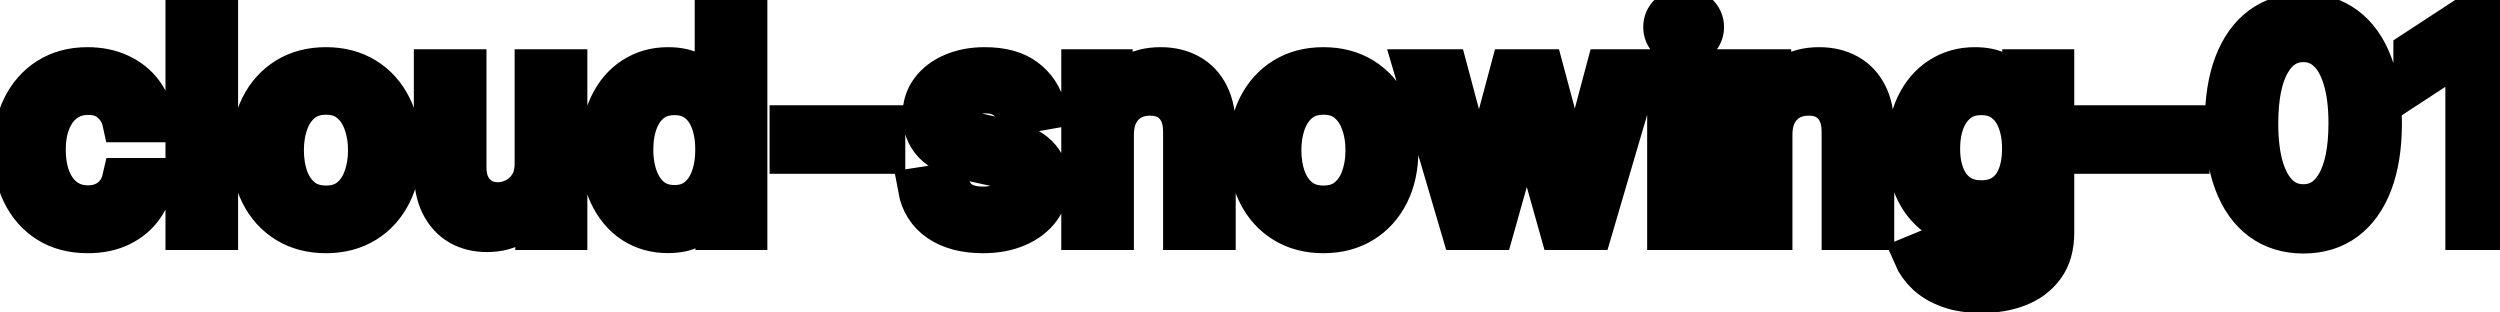 <svg viewBox="0 0 120 15" fill="none" stroke-width="2" stroke="currentColor" aria-hidden="true">
  <path d="M4.216 11.154C3.477 11.154 2.84 10.987 2.307 10.652C1.777 10.314 1.369 9.848 1.084 9.255C0.799 8.662 0.656 7.982 0.656 7.217C0.656 6.441 0.802 5.757 1.094 5.163C1.385 4.567 1.796 4.101 2.327 3.766C2.857 3.432 3.482 3.264 4.201 3.264C4.781 3.264 5.298 3.372 5.752 3.587C6.206 3.799 6.572 4.098 6.851 4.482C7.133 4.867 7.3 5.316 7.353 5.83H5.906C5.827 5.472 5.644 5.163 5.359 4.905C5.078 4.646 4.7 4.517 4.226 4.517C3.812 4.517 3.449 4.626 3.137 4.845C2.829 5.061 2.589 5.369 2.416 5.77C2.244 6.168 2.158 6.638 2.158 7.182C2.158 7.739 2.242 8.219 2.411 8.624C2.58 9.028 2.819 9.341 3.127 9.563C3.439 9.785 3.805 9.896 4.226 9.896C4.508 9.896 4.763 9.845 4.991 9.742C5.223 9.636 5.417 9.485 5.573 9.29C5.732 9.094 5.843 8.859 5.906 8.584H7.353C7.3 9.078 7.139 9.518 6.871 9.906C6.602 10.294 6.243 10.599 5.792 10.821C5.344 11.043 4.819 11.154 4.216 11.154ZM10.429 0.818V11H8.943V0.818H10.429ZM15.646 11.154C14.93 11.154 14.305 10.99 13.771 10.662C13.238 10.334 12.823 9.875 12.528 9.285C12.233 8.695 12.086 8.005 12.086 7.217C12.086 6.424 12.233 5.732 12.528 5.138C12.823 4.545 13.238 4.085 13.771 3.756C14.305 3.428 14.93 3.264 15.646 3.264C16.361 3.264 16.986 3.428 17.52 3.756C18.053 4.085 18.468 4.545 18.763 5.138C19.058 5.732 19.205 6.424 19.205 7.217C19.205 8.005 19.058 8.695 18.763 9.285C18.468 9.875 18.053 10.334 17.52 10.662C16.986 10.99 16.361 11.154 15.646 11.154ZM15.651 9.906C16.115 9.906 16.499 9.784 16.804 9.538C17.109 9.293 17.334 8.967 17.48 8.559C17.629 8.151 17.704 7.702 17.704 7.212C17.704 6.724 17.629 6.277 17.48 5.869C17.334 5.458 17.109 5.129 16.804 4.88C16.499 4.631 16.115 4.507 15.651 4.507C15.183 4.507 14.796 4.631 14.487 4.88C14.182 5.129 13.955 5.458 13.806 5.869C13.66 6.277 13.587 6.724 13.587 7.212C13.587 7.702 13.66 8.151 13.806 8.559C13.955 8.967 14.182 9.293 14.487 9.538C14.796 9.784 15.183 9.906 15.651 9.906ZM25.702 7.833V3.364H27.193V11H25.732V9.678H25.652C25.477 10.085 25.195 10.425 24.807 10.697C24.422 10.965 23.944 11.099 23.37 11.099C22.88 11.099 22.445 10.992 22.068 10.776C21.693 10.557 21.398 10.234 21.183 9.807C20.971 9.379 20.864 8.851 20.864 8.221V3.364H22.351V8.042C22.351 8.562 22.495 8.977 22.784 9.285C23.072 9.593 23.446 9.747 23.907 9.747C24.186 9.747 24.462 9.678 24.737 9.538C25.016 9.399 25.246 9.189 25.428 8.907C25.614 8.625 25.705 8.267 25.702 7.833ZM32.049 11.149C31.433 11.149 30.883 10.992 30.399 10.677C29.918 10.359 29.54 9.906 29.265 9.32C28.994 8.73 28.858 8.022 28.858 7.197C28.858 6.371 28.995 5.665 29.27 5.079C29.549 4.492 29.93 4.043 30.414 3.732C30.898 3.42 31.446 3.264 32.059 3.264C32.533 3.264 32.914 3.344 33.203 3.503C33.494 3.659 33.72 3.841 33.879 4.05C34.041 4.259 34.167 4.442 34.257 4.602H34.346V0.818H35.833V11H34.381V9.812H34.257C34.167 9.974 34.038 10.16 33.869 10.369C33.703 10.577 33.475 10.76 33.183 10.915C32.891 11.071 32.513 11.149 32.049 11.149ZM32.377 9.881C32.805 9.881 33.166 9.769 33.461 9.543C33.76 9.315 33.985 8.998 34.137 8.594C34.293 8.189 34.371 7.719 34.371 7.182C34.371 6.652 34.295 6.188 34.142 5.79C33.99 5.392 33.766 5.082 33.471 4.86C33.176 4.638 32.812 4.527 32.377 4.527C31.93 4.527 31.557 4.643 31.259 4.875C30.961 5.107 30.735 5.424 30.583 5.825C30.434 6.226 30.359 6.678 30.359 7.182C30.359 7.692 30.435 8.151 30.588 8.559C30.74 8.967 30.966 9.29 31.264 9.528C31.566 9.764 31.937 9.881 32.377 9.881ZM42.454 6.053V7.341H37.94V6.053H42.454ZM50.157 5.228L48.81 5.467C48.754 5.294 48.664 5.13 48.541 4.974C48.422 4.819 48.26 4.691 48.054 4.592C47.849 4.492 47.592 4.442 47.284 4.442C46.863 4.442 46.511 4.537 46.23 4.726C45.948 4.911 45.807 5.152 45.807 5.447C45.807 5.702 45.901 5.907 46.09 6.063C46.279 6.219 46.584 6.347 47.005 6.446L48.218 6.724C48.921 6.887 49.444 7.137 49.789 7.475C50.134 7.813 50.306 8.252 50.306 8.793C50.306 9.25 50.174 9.658 49.909 10.016C49.647 10.37 49.281 10.649 48.81 10.851C48.343 11.053 47.801 11.154 47.184 11.154C46.329 11.154 45.631 10.972 45.091 10.607C44.551 10.239 44.219 9.717 44.097 9.041L45.534 8.822C45.623 9.197 45.807 9.48 46.085 9.673C46.364 9.862 46.727 9.956 47.174 9.956C47.661 9.956 48.051 9.855 48.343 9.653C48.634 9.447 48.78 9.197 48.78 8.902C48.78 8.663 48.691 8.463 48.511 8.3C48.336 8.138 48.066 8.015 47.701 7.933L46.409 7.649C45.696 7.487 45.169 7.228 44.828 6.874C44.489 6.519 44.321 6.07 44.321 5.526C44.321 5.076 44.446 4.681 44.698 4.343C44.95 4.005 45.298 3.741 45.742 3.553C46.187 3.36 46.695 3.264 47.269 3.264C48.094 3.264 48.743 3.443 49.218 3.801C49.691 4.156 50.005 4.631 50.157 5.228ZM53.427 6.466V11H51.941V3.364H53.367V4.607H53.462C53.638 4.202 53.913 3.877 54.287 3.632C54.665 3.387 55.141 3.264 55.714 3.264C56.234 3.264 56.69 3.374 57.081 3.592C57.472 3.808 57.776 4.129 57.991 4.557C58.207 4.984 58.314 5.513 58.314 6.143V11H56.828V6.322C56.828 5.768 56.684 5.336 56.395 5.024C56.107 4.709 55.711 4.552 55.207 4.552C54.862 4.552 54.556 4.626 54.287 4.776C54.022 4.925 53.812 5.143 53.656 5.432C53.503 5.717 53.427 6.062 53.427 6.466ZM63.525 11.154C62.809 11.154 62.184 10.99 61.65 10.662C61.117 10.334 60.702 9.875 60.407 9.285C60.112 8.695 59.965 8.005 59.965 7.217C59.965 6.424 60.112 5.732 60.407 5.138C60.702 4.545 61.117 4.085 61.65 3.756C62.184 3.428 62.809 3.264 63.525 3.264C64.24 3.264 64.865 3.428 65.399 3.756C65.932 4.085 66.347 4.545 66.642 5.138C66.937 5.732 67.084 6.424 67.084 7.217C67.084 8.005 66.937 8.695 66.642 9.285C66.347 9.875 65.932 10.334 65.399 10.662C64.865 10.99 64.24 11.154 63.525 11.154ZM63.529 9.906C63.993 9.906 64.378 9.784 64.683 9.538C64.988 9.293 65.213 8.967 65.359 8.559C65.508 8.151 65.583 7.702 65.583 7.212C65.583 6.724 65.508 6.277 65.359 5.869C65.213 5.458 64.988 5.129 64.683 4.88C64.378 4.631 63.993 4.507 63.529 4.507C63.062 4.507 62.674 4.631 62.366 4.88C62.061 5.129 61.834 5.458 61.685 5.869C61.539 6.277 61.466 6.724 61.466 7.212C61.466 7.702 61.539 8.151 61.685 8.559C61.834 8.967 62.061 9.293 62.366 9.538C62.674 9.784 63.062 9.906 63.529 9.906ZM70.166 11L67.919 3.364H69.456L70.952 8.972H71.027L72.528 3.364H74.064L75.556 8.947H75.63L77.117 3.364H78.653L76.411 11H74.894L73.343 5.487H73.229L71.678 11H70.166ZM80.064 11V3.364H81.55V11H80.064ZM80.814 2.185C80.556 2.185 80.334 2.099 80.148 1.927C79.966 1.751 79.875 1.542 79.875 1.3C79.875 1.055 79.966 0.846 80.148 0.674C80.334 0.498 80.556 0.411 80.814 0.411C81.073 0.411 81.293 0.498 81.476 0.674C81.661 0.846 81.754 1.055 81.754 1.3C81.754 1.542 81.661 1.751 81.476 1.927C81.293 2.099 81.073 2.185 80.814 2.185ZM85.037 6.466V11H83.55V3.364H84.977V4.607H85.071C85.247 4.202 85.522 3.877 85.897 3.632C86.275 3.387 86.75 3.264 87.323 3.264C87.844 3.264 88.3 3.374 88.691 3.592C89.082 3.808 89.385 4.129 89.6 4.557C89.816 4.984 89.924 5.513 89.924 6.143V11H88.437V6.322C88.437 5.768 88.293 5.336 88.005 5.024C87.716 4.709 87.32 4.552 86.816 4.552C86.472 4.552 86.165 4.626 85.897 4.776C85.632 4.925 85.421 5.143 85.265 5.432C85.113 5.717 85.037 6.062 85.037 6.466ZM95.119 14.023C94.512 14.023 93.99 13.943 93.553 13.784C93.119 13.625 92.764 13.415 92.489 13.153C92.214 12.891 92.008 12.604 91.873 12.293L93.15 11.766C93.24 11.912 93.359 12.066 93.508 12.228C93.661 12.394 93.866 12.535 94.125 12.651C94.386 12.767 94.723 12.825 95.134 12.825C95.697 12.825 96.163 12.687 96.531 12.412C96.899 12.14 97.083 11.706 97.083 11.109V9.608H96.988C96.899 9.77 96.769 9.951 96.6 10.15C96.435 10.349 96.206 10.521 95.914 10.667C95.623 10.813 95.243 10.886 94.776 10.886C94.173 10.886 93.629 10.745 93.145 10.463C92.665 10.178 92.284 9.759 92.002 9.205C91.723 8.648 91.584 7.964 91.584 7.152C91.584 6.34 91.722 5.644 91.997 5.064C92.275 4.484 92.656 4.04 93.14 3.732C93.624 3.42 94.173 3.264 94.786 3.264C95.26 3.264 95.643 3.344 95.934 3.503C96.226 3.659 96.453 3.841 96.615 4.05C96.781 4.259 96.909 4.442 96.998 4.602H97.108V3.364H98.564V11.169C98.564 11.825 98.412 12.364 98.107 12.785C97.802 13.206 97.389 13.517 96.869 13.72C96.352 13.922 95.769 14.023 95.119 14.023ZM95.104 9.653C95.532 9.653 95.893 9.553 96.188 9.354C96.486 9.152 96.712 8.864 96.864 8.489C97.02 8.112 97.098 7.659 97.098 7.132C97.098 6.618 97.021 6.166 96.869 5.775C96.716 5.384 96.493 5.079 96.198 4.86C95.903 4.638 95.538 4.527 95.104 4.527C94.657 4.527 94.284 4.643 93.985 4.875C93.687 5.104 93.462 5.415 93.309 5.81C93.16 6.204 93.086 6.645 93.086 7.132C93.086 7.633 93.162 8.072 93.314 8.45C93.467 8.827 93.692 9.122 93.99 9.335C94.292 9.547 94.663 9.653 95.104 9.653ZM105.057 6.053V7.341H100.543V6.053H105.057ZM110.563 11.169C109.778 11.166 109.107 10.959 108.55 10.548C107.993 10.137 107.567 9.538 107.272 8.753C106.977 7.967 106.83 7.021 106.83 5.914C106.83 4.81 106.977 3.867 107.272 3.085C107.57 2.303 107.998 1.706 108.555 1.295C109.115 0.884 109.784 0.679 110.563 0.679C111.342 0.679 112.01 0.886 112.567 1.3C113.124 1.711 113.549 2.308 113.844 3.09C114.143 3.869 114.292 4.81 114.292 5.914C114.292 7.024 114.144 7.972 113.849 8.758C113.554 9.54 113.129 10.138 112.572 10.553C112.015 10.963 111.345 11.169 110.563 11.169ZM110.563 9.842C111.253 9.842 111.791 9.505 112.179 8.832C112.57 8.16 112.766 7.187 112.766 5.914C112.766 5.069 112.676 4.355 112.497 3.771C112.321 3.185 112.068 2.741 111.737 2.439C111.408 2.134 111.017 1.982 110.563 1.982C109.877 1.982 109.339 2.32 108.947 2.996C108.556 3.672 108.359 4.645 108.356 5.914C108.356 6.763 108.444 7.48 108.619 8.067C108.798 8.65 109.052 9.093 109.38 9.394C109.708 9.692 110.103 9.842 110.563 9.842ZM119.919 0.818V11H118.377V2.359H118.318L115.882 3.95V2.479L118.422 0.818H119.919Z" fill="black"/>
</svg>
